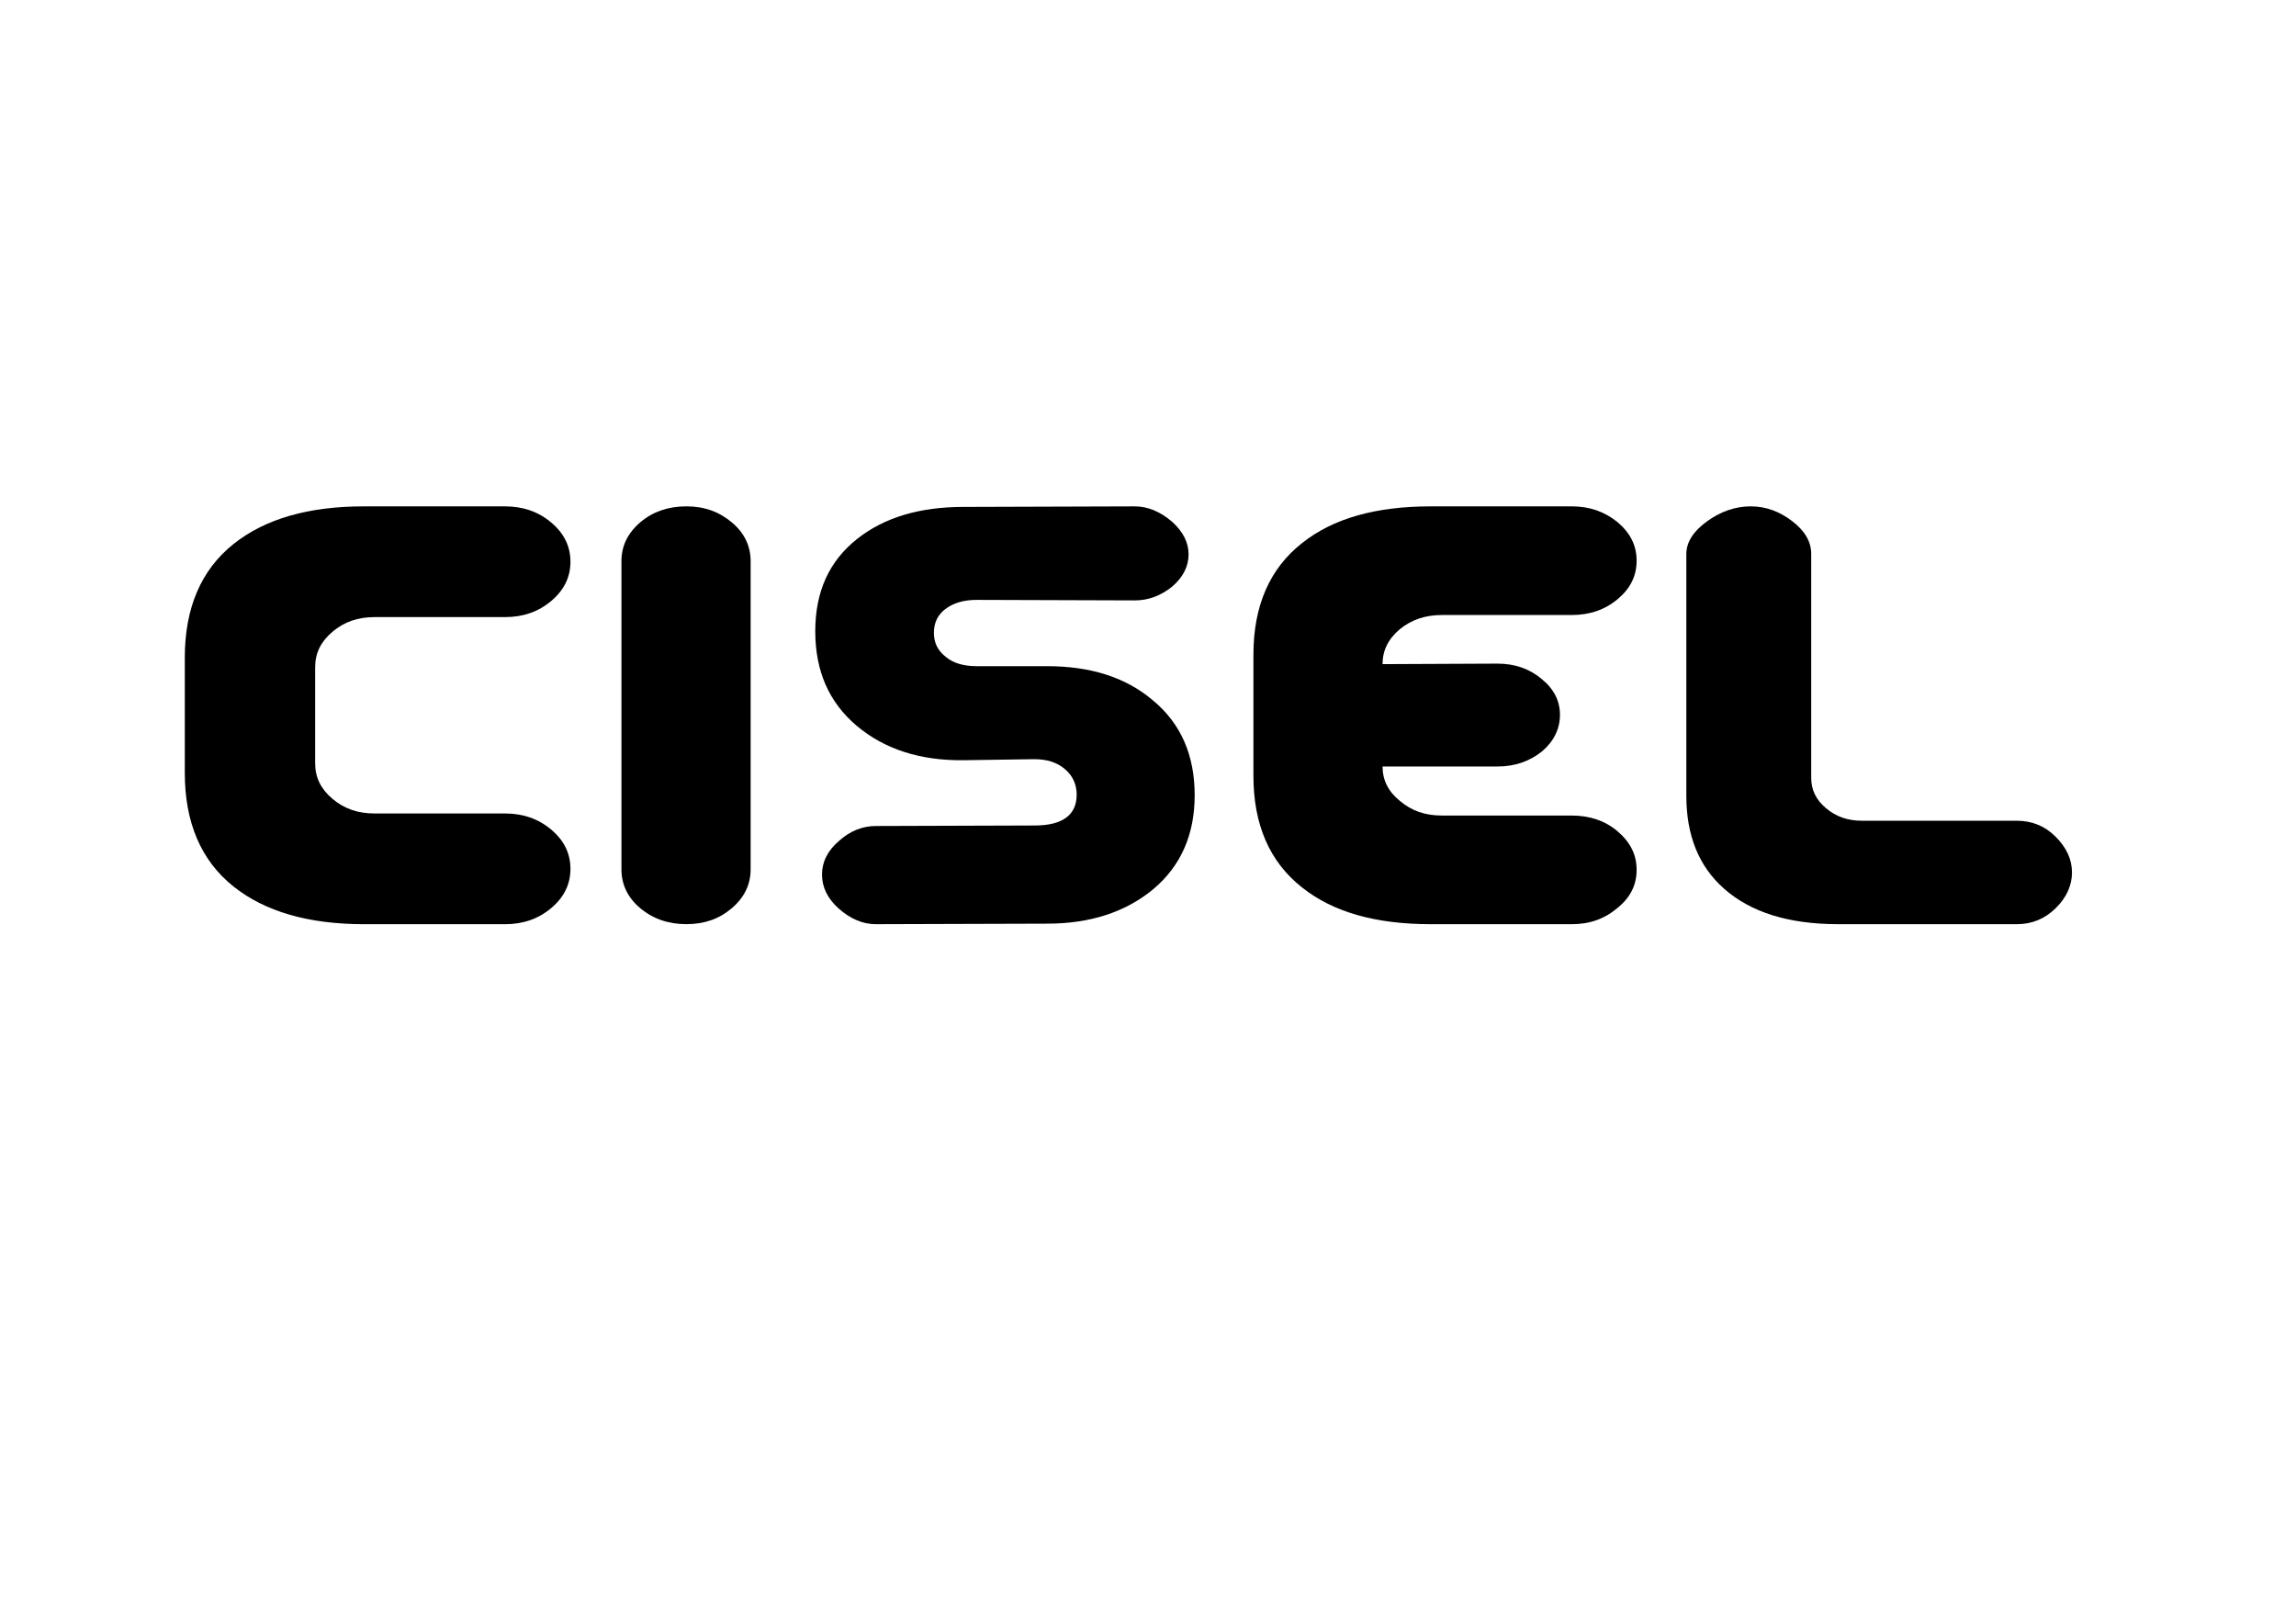 <?xml version="1.0" encoding="utf-8"?>
<!-- Generator: Adobe Illustrator 25.2.1, SVG Export Plug-In . SVG Version: 6.00 Build 0)  -->
<svg version="1.1" id="Calque_1" xmlns="http://www.w3.org/2000/svg" xmlns:xlink="http://www.w3.org/1999/xlink" x="0px" y="0px"
	 viewBox="0 0 841.89 595.28" style="enable-background:new 0 0 841.89 595.28;" xml:space="preserve">
<g>
	<g>
		<g>
			<g>
				<path d="M85.65,325.03c-12.01-9.58-17.89-23.55-17.89-41.74v-42.12c0-18.19,5.88-32.17,17.89-41.75
					c11.56-9.19,27.42-13.78,47.83-13.78h51.67c6.57,0,12.23,1.92,17,5.94c4.76,4.03,7.02,8.8,7.02,14.36
					c0,5.56-2.26,10.34-7.02,14.36c-4.77,4.03-10.42,5.94-17,5.94h-47.81c-6.12,0-11.12,1.72-15.42,5.37
					c-4.3,3.63-6.36,7.84-6.36,13.01v35.23c0,5.17,2.06,9.38,6.36,13.02c4.3,3.63,9.29,5.36,15.42,5.36h47.81
					c6.57,0,12.23,1.91,17,5.94c4.76,4.01,7.02,8.8,7.02,14.36c0,5.55-2.26,10.34-7.02,14.36c-4.77,4.02-10.42,5.94-17,5.94h-51.67
					C113.08,338.81,97.21,334.21,85.65,325.03z"/>
				<path d="M275.24,205.74v112.97c0,5.54-2.27,10.33-7.03,14.36c-4.53,3.83-9.96,5.74-16.54,5.74c-6.56,0-12.24-1.92-17.01-5.94
					c-4.52-3.83-6.79-8.62-6.79-14.16V205.74c0-5.55,2.26-10.33,7.02-14.35c4.54-3.83,10.21-5.75,16.77-5.75
					c6.58,0,12,1.92,16.77,5.94C272.96,195.41,275.24,200.19,275.24,205.74z"/>
				<path d="M358.07,244.23h25.82c15.87,0,28.79,4.01,38.76,12.45c10.43,8.61,15.41,20.29,15.41,34.85
					c0,14.36-4.97,25.85-15.18,34.46c-10.2,8.42-23.12,12.64-38.99,12.64l-62.76,0.19c-4.77,0-9.29-1.92-13.61-5.74
					c-4.08-3.64-6.11-7.85-6.11-12.45c0-4.6,2.04-8.8,6.35-12.44c4.09-3.64,8.61-5.36,13.38-5.36l58.24-0.19
					c10.2,0,15.41-3.83,15.41-11.29c0-3.64-1.36-6.9-4.31-9.38c-2.93-2.49-6.57-3.64-11.32-3.64l-25.85,0.38
					c-15.87,0.19-28.99-4.02-39.2-12.64c-10.19-8.62-15.17-20.1-15.17-34.65c0-14.36,4.98-25.66,15.41-33.89
					c9.98-7.86,22.88-11.68,38.97-11.68l62.8-0.2c4.75,0,9.28,1.92,13.58,5.56c4.08,3.63,6.12,7.66,6.12,12.06
					c0,4.41-2.05,8.43-6.12,11.88c-4.08,3.25-8.6,4.97-13.58,4.97l-58.02-0.19c-4.78,0-8.63,1.15-11.57,3.44
					c-2.71,2.1-4.09,4.98-4.09,8.61c0,3.64,1.38,6.52,4.32,8.81C349.44,243.08,353.3,244.23,358.07,244.23z"/>
				<path d="M513.32,293.63c4.28,3.64,9.27,5.36,15.4,5.36h47.6c6.57,0,12.24,1.91,16.76,5.74c4.75,4.03,7.03,8.62,7.03,14.17
					c0,5.55-2.28,10.14-7.03,13.98c-4.76,4.02-10.19,5.94-16.76,5.94h-51.69c-20.16,0-35.8-4.41-47.12-13.41
					c-12.01-9.39-17.91-23.16-17.91-40.98v-44.41c0-17.8,5.9-31.59,17.91-40.97c11.32-9,26.96-13.41,47.12-13.41h51.69
					c6.57,0,12,1.92,16.76,5.75c4.75,4.02,7.03,8.61,7.03,14.16c0,5.56-2.28,10.15-6.81,13.98c-4.75,4.03-10.41,5.94-16.99,5.94
					h-47.6c-6.12,0-11.12,1.73-15.4,5.17c-4.31,3.64-6.36,7.86-6.36,12.84l42.15-0.19c6.35,0,11.78,1.92,16.09,5.55
					c4.53,3.64,6.81,8.04,6.81,13.21c0,5.17-2.27,9.77-6.57,13.41c-4.54,3.64-9.98,5.55-16.33,5.55h-42.15
					C506.96,285.96,509,290.18,513.32,293.63z"/>
				<path d="M625.83,191.2c4.97-3.64,10.42-5.56,16.09-5.56c5.66,0,10.65,1.92,15.17,5.37c4.77,3.63,7.04,7.65,7.04,12.06v82.14
					c0,4.4,1.79,8.04,5.44,11.1c3.62,3.06,7.92,4.59,13.15,4.59h56.86c5.44,0,10.22,1.92,14.06,5.75c4.08,4.02,6.11,8.42,6.11,13.21
					c0,4.79-2.04,9.19-5.89,13.02c-4.07,4.02-8.85,5.94-14.29,5.94h-65.49c-18.35,0-32.17-4.41-41.92-13.02
					c-9.29-8.23-13.82-19.52-13.82-34.07v-88.65C618.35,198.85,620.83,194.83,625.83,191.2z"/>
			</g>
		</g>
	</g>
</g>
</svg>

